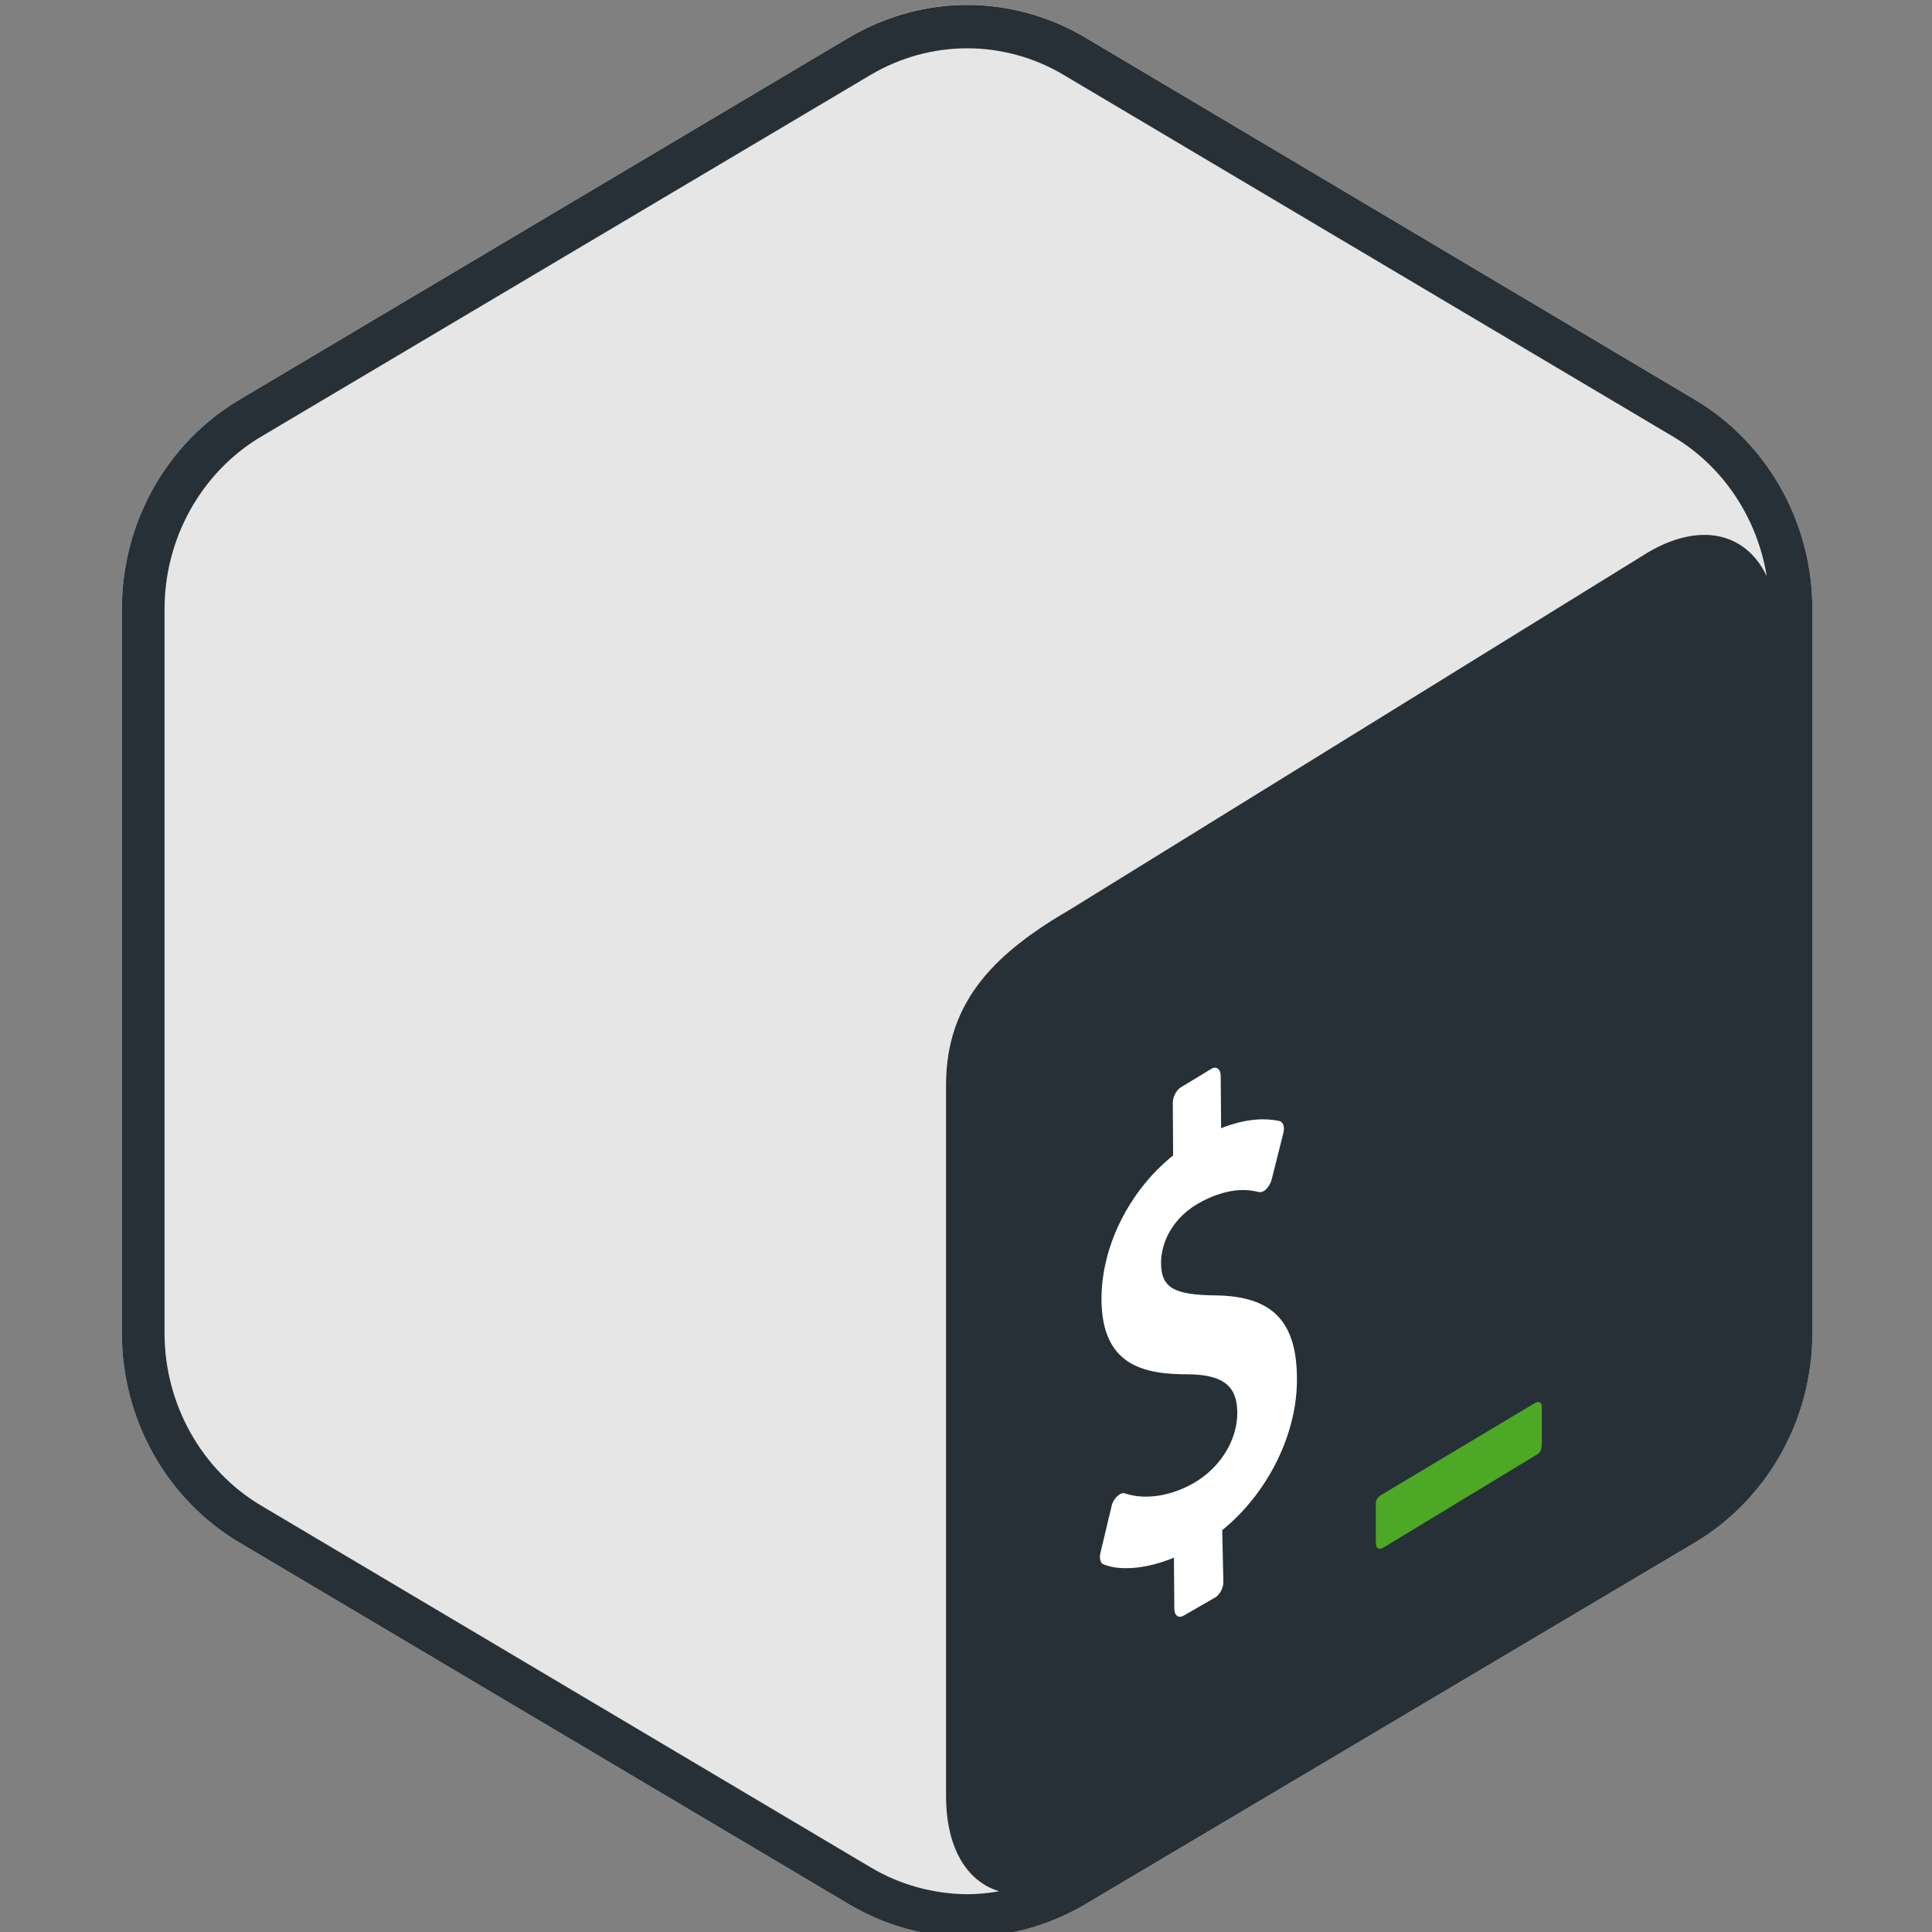 <svg width="24" height="24" viewBox="0 0 24 24" fill="none" xmlns="http://www.w3.org/2000/svg">
<rect x="0" y="0" width="24" height="24" fill="#808080" stroke="none"/>
<g clip-path="url(#clip0_168_763)">
<path d="M21.052 4.964L13.477 0.464C12.572 -0.075 11.456 -0.075 10.552 0.464L2.977 4.964C2.072 5.498 1.514 6.492 1.514 7.566V16.561C1.514 17.634 2.072 18.628 2.977 19.162L10.552 23.658C11.002 23.925 11.508 24.061 12.014 24.061C12.52 24.061 13.022 23.925 13.477 23.658L21.052 19.162C21.956 18.623 22.514 17.634 22.514 16.561V7.566C22.514 6.492 21.956 5.498 21.052 4.964Z" fill="#E6E6E6"/>
<path d="M21.052 4.964L13.477 0.464C13.027 0.197 12.52 0.061 12.014 0.061C11.508 0.061 11.006 0.197 10.552 0.464L2.977 4.964C2.072 5.499 1.514 6.492 1.514 7.566V16.561C1.514 17.634 2.072 18.628 2.977 19.163L10.552 23.658C11.002 23.925 11.508 24.061 12.014 24.061C12.52 24.061 13.022 23.925 13.477 23.658L21.052 19.163C21.956 18.624 22.514 17.634 22.514 16.561V7.566C22.514 6.492 21.956 5.499 21.052 4.964ZM10.819 23.199L3.244 18.703C2.503 18.263 2.044 17.442 2.044 16.561V7.566C2.044 6.685 2.503 5.864 3.244 5.424L10.819 0.928C11.184 0.713 11.597 0.6 12.014 0.6C12.431 0.6 12.848 0.713 13.209 0.928L20.784 5.424C21.408 5.794 21.83 6.436 21.947 7.158C21.694 6.624 21.131 6.474 20.47 6.863L13.303 11.292C12.408 11.813 11.752 12.403 11.752 13.477V22.308C11.752 22.955 12.009 23.372 12.412 23.494C12.281 23.517 12.15 23.531 12.014 23.531C11.597 23.527 11.18 23.414 10.819 23.199Z" fill="#283037"/>
<path d="M19.069 17.428L17.18 18.558C17.128 18.586 17.091 18.619 17.091 18.68V19.172C17.091 19.233 17.133 19.256 17.18 19.228L19.097 18.066C19.148 18.037 19.153 17.981 19.153 17.92V17.484C19.158 17.423 19.116 17.4 19.069 17.428Z" fill="#4DA825"/>
<path d="M15.052 13.275C15.113 13.242 15.164 13.284 15.164 13.364L15.169 14.015C15.441 13.908 15.68 13.88 15.895 13.926C15.942 13.941 15.961 14.001 15.942 14.076L15.797 14.653C15.787 14.695 15.759 14.742 15.731 14.77C15.717 14.784 15.708 14.794 15.694 14.798C15.675 14.808 15.656 14.812 15.637 14.808C15.539 14.784 15.305 14.733 14.939 14.92C14.555 15.117 14.419 15.45 14.423 15.698C14.428 15.994 14.578 16.087 15.103 16.092C15.802 16.101 16.106 16.411 16.111 17.114C16.12 17.808 15.75 18.548 15.183 19.008L15.197 19.655C15.197 19.734 15.145 19.823 15.084 19.851L14.7 20.072C14.639 20.105 14.588 20.067 14.588 19.987L14.583 19.35C14.255 19.486 13.922 19.519 13.711 19.434C13.669 19.42 13.655 19.359 13.669 19.294L13.809 18.708C13.819 18.661 13.847 18.614 13.88 18.586C13.894 18.576 13.903 18.567 13.917 18.558C13.941 18.548 13.959 18.544 13.978 18.553C14.208 18.628 14.498 18.595 14.78 18.45C15.136 18.267 15.375 17.906 15.37 17.541C15.366 17.212 15.188 17.076 14.756 17.072C14.208 17.072 13.692 16.964 13.683 16.153C13.678 15.487 14.025 14.794 14.573 14.353L14.569 13.701C14.569 13.622 14.616 13.533 14.681 13.5L15.052 13.275Z" fill="white"/>
</g>
<defs>
<clipPath id="clip0_168_763">
<rect width="24" height="24" fill="white"/>
</clipPath>
</defs>
</svg>
